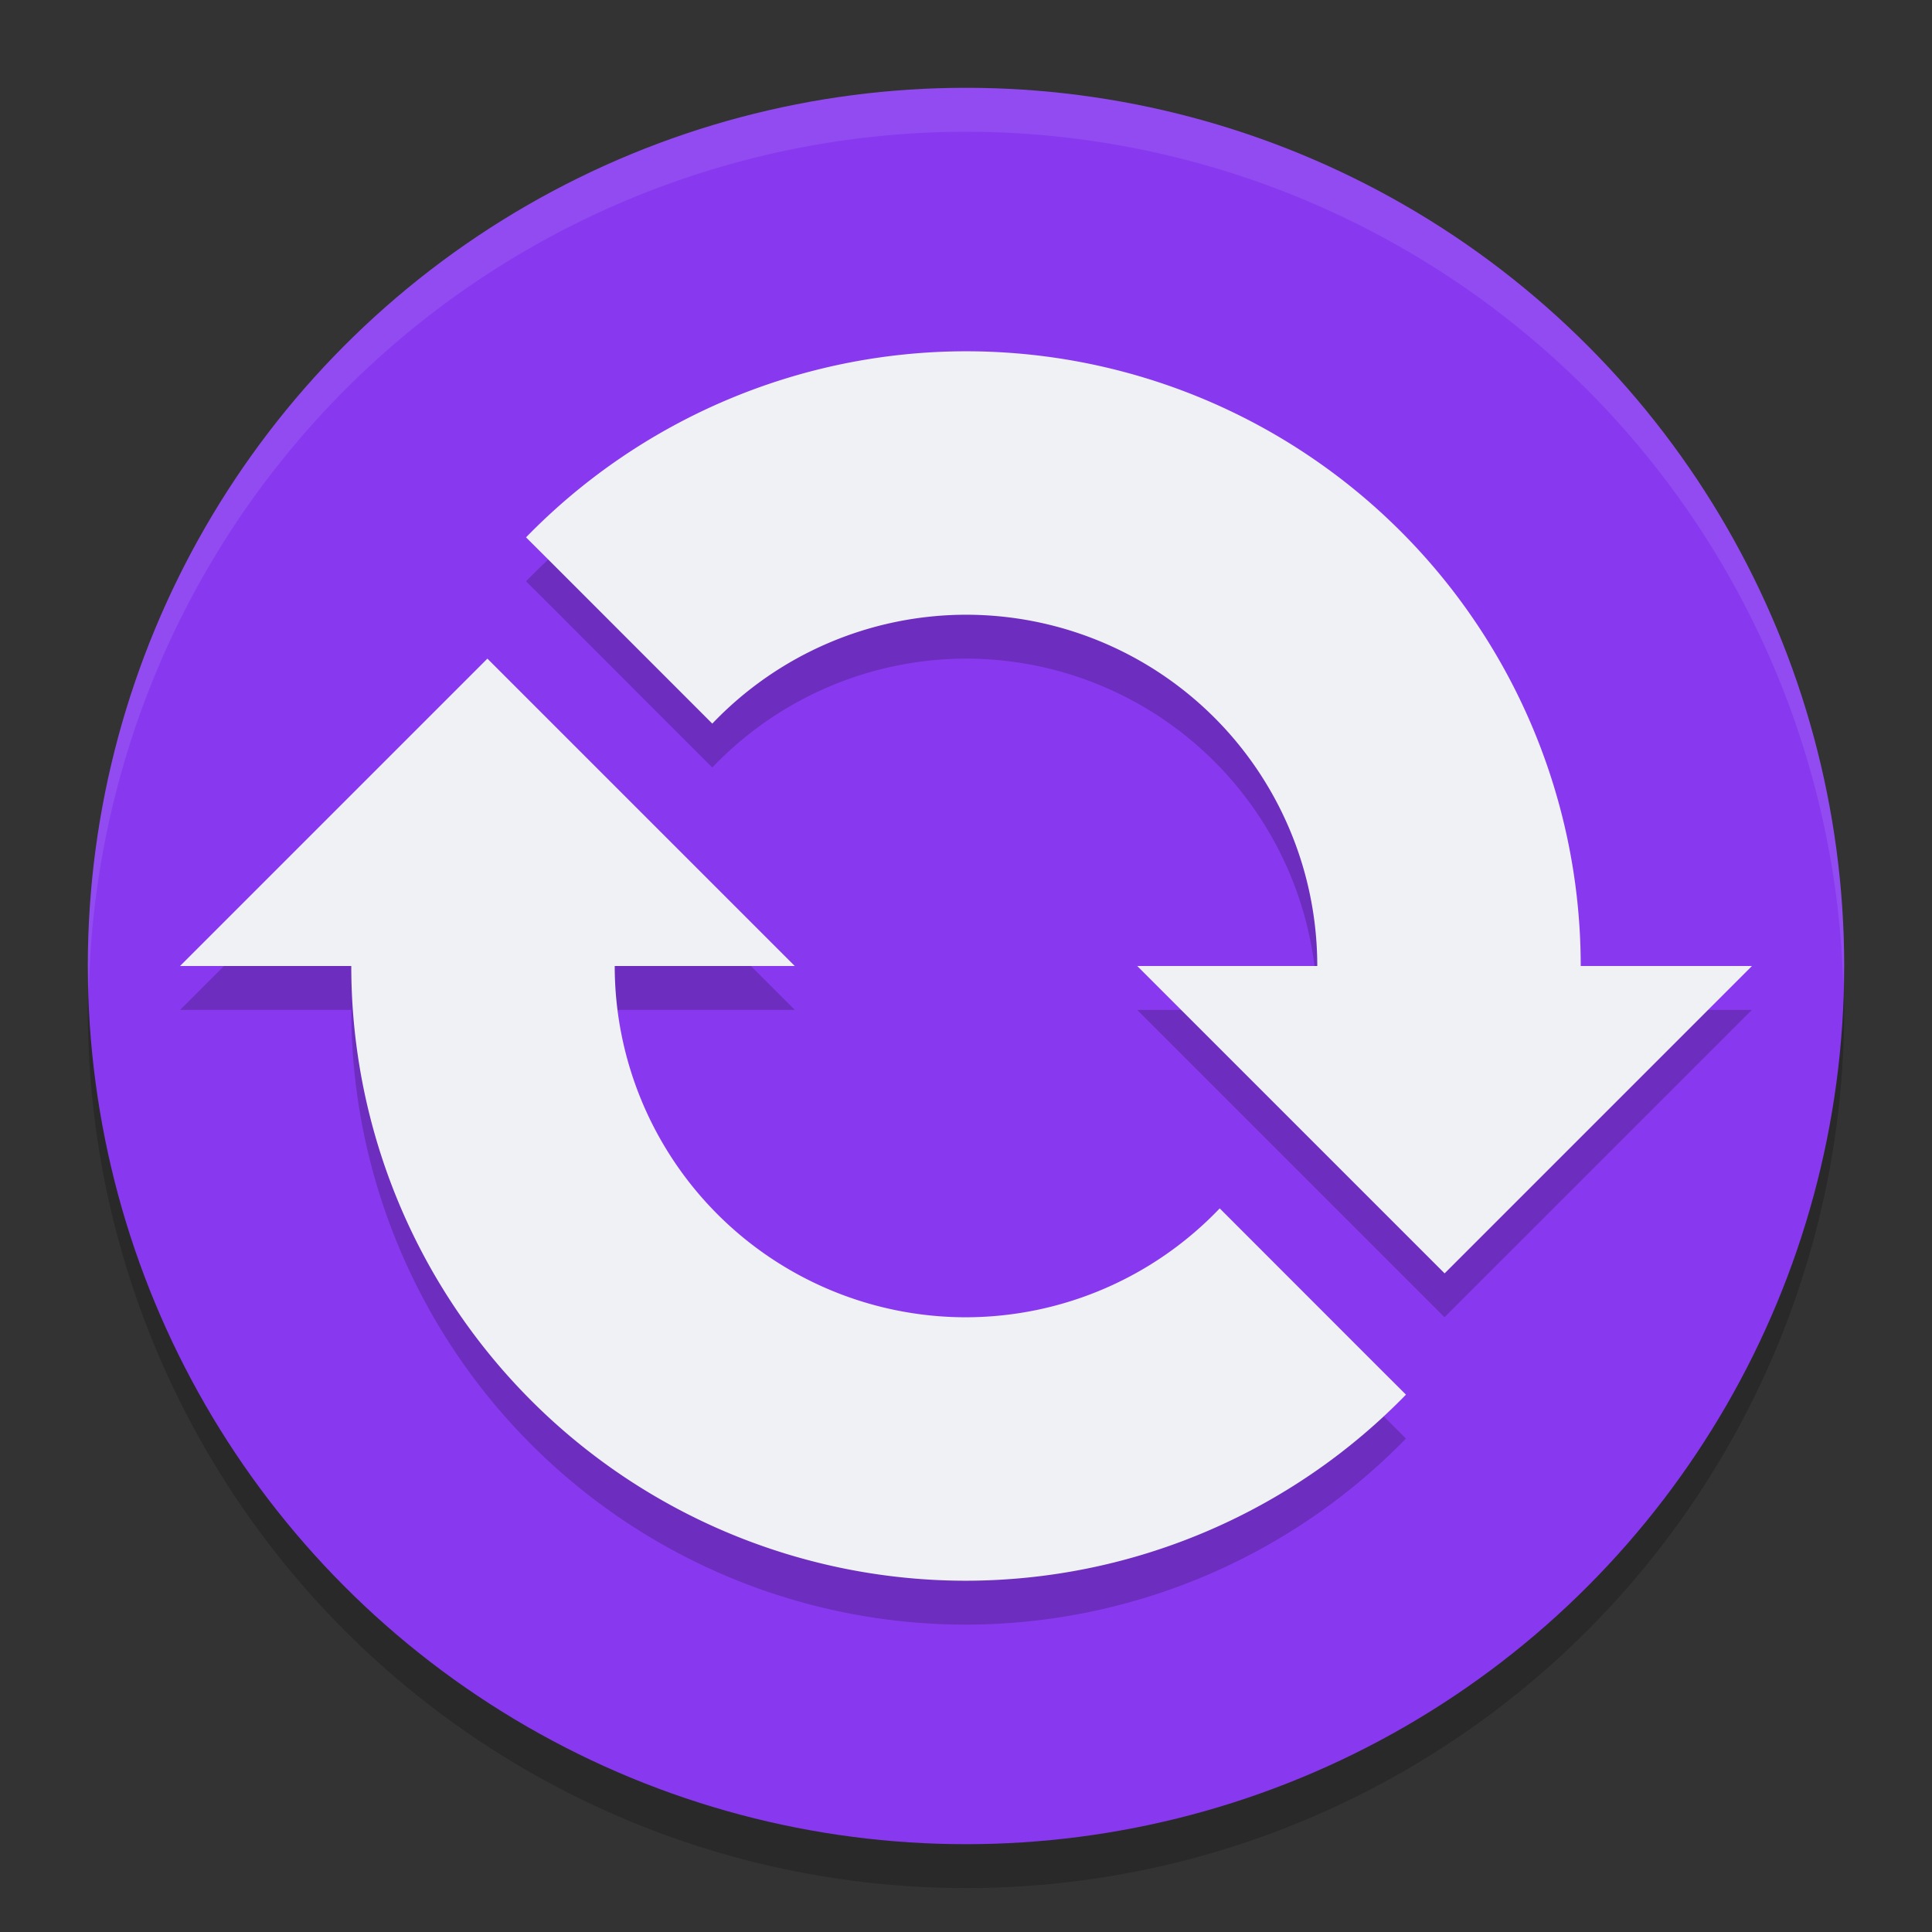 <svg xmlns="http://www.w3.org/2000/svg" width="22" height="22" version="1.1">
 <rect width="100%" height="100%" fill="#333333" stroke="none"/>
 <circle style="opacity:0.2" cx="11" cy="11.5" r="10"/>
 <circle style="fill:#8839ef" cx="11" cy="11" r="10"/>
 <path style="opacity:0.1;fill:#eff1f5" d="M 11,1 A 10,10 0 0 0 1,11 10,10 0 0 0 1.011,11.291 10,10 0 0 1 11,1.5 10,10 0 0 1 20.989,11.209 10,10 0 0 0 21,11 10,10 0 0 0 11,1 Z"/>
 <path style="opacity:0.2" d="M 11,4.5 A 7,7 0 0 0 5.99,6.619 L 6.311,6.939 8.111,8.74 A 4,4 0 0 1 11,7.5 a 4,4 0 0 1 4,4 h -2.051 l 3.5,3.5 3.5,-3.5 H 18 a 7,7 0 0 0 -7,-7 z M 5.551,8 l -3.5,3.5 H 4 a 7,7 0 0 0 7,7 7,7 0 0 0 5.01,-2.119 L 15.689,16.061 13.889,14.26 A 4,4 0 0 1 11,15.5 4,4 0 0 1 7,11.5 h 2.051 z"/>
 <path style="fill:#eff1f5" d="M 11,4 A 7,7 0 0 0 5.99,6.119 L 6.311,6.439 8.111,8.24 A 4,4 0 0 1 11,7 a 4,4 0 0 1 4,4 4,4 0 0 1 -0.045,0.568 l 2.842,1.076 A 7,7 0 0 0 18,11 7,7 0 0 0 11,4 Z M 4.125,9.695 A 7,7 0 0 0 4,11 a 7,7 0 0 0 7,7 7,7 0 0 0 5.01,-2.119 L 15.689,15.561 13.889,13.76 A 4,4 0 0 1 11,15 4,4 0 0 1 7,11 4,4 0 0 1 7.01,10.779 L 4.344,9.914 Z"/>
 <path style="fill:#eff1f5" d="m 5.55,7.5 3.5,3.5 h -7 z"/>
 <path style="fill:#eff1f5" d="m 16.45,14.5 3.5,-3.5 h -7 z"/>
</svg>
